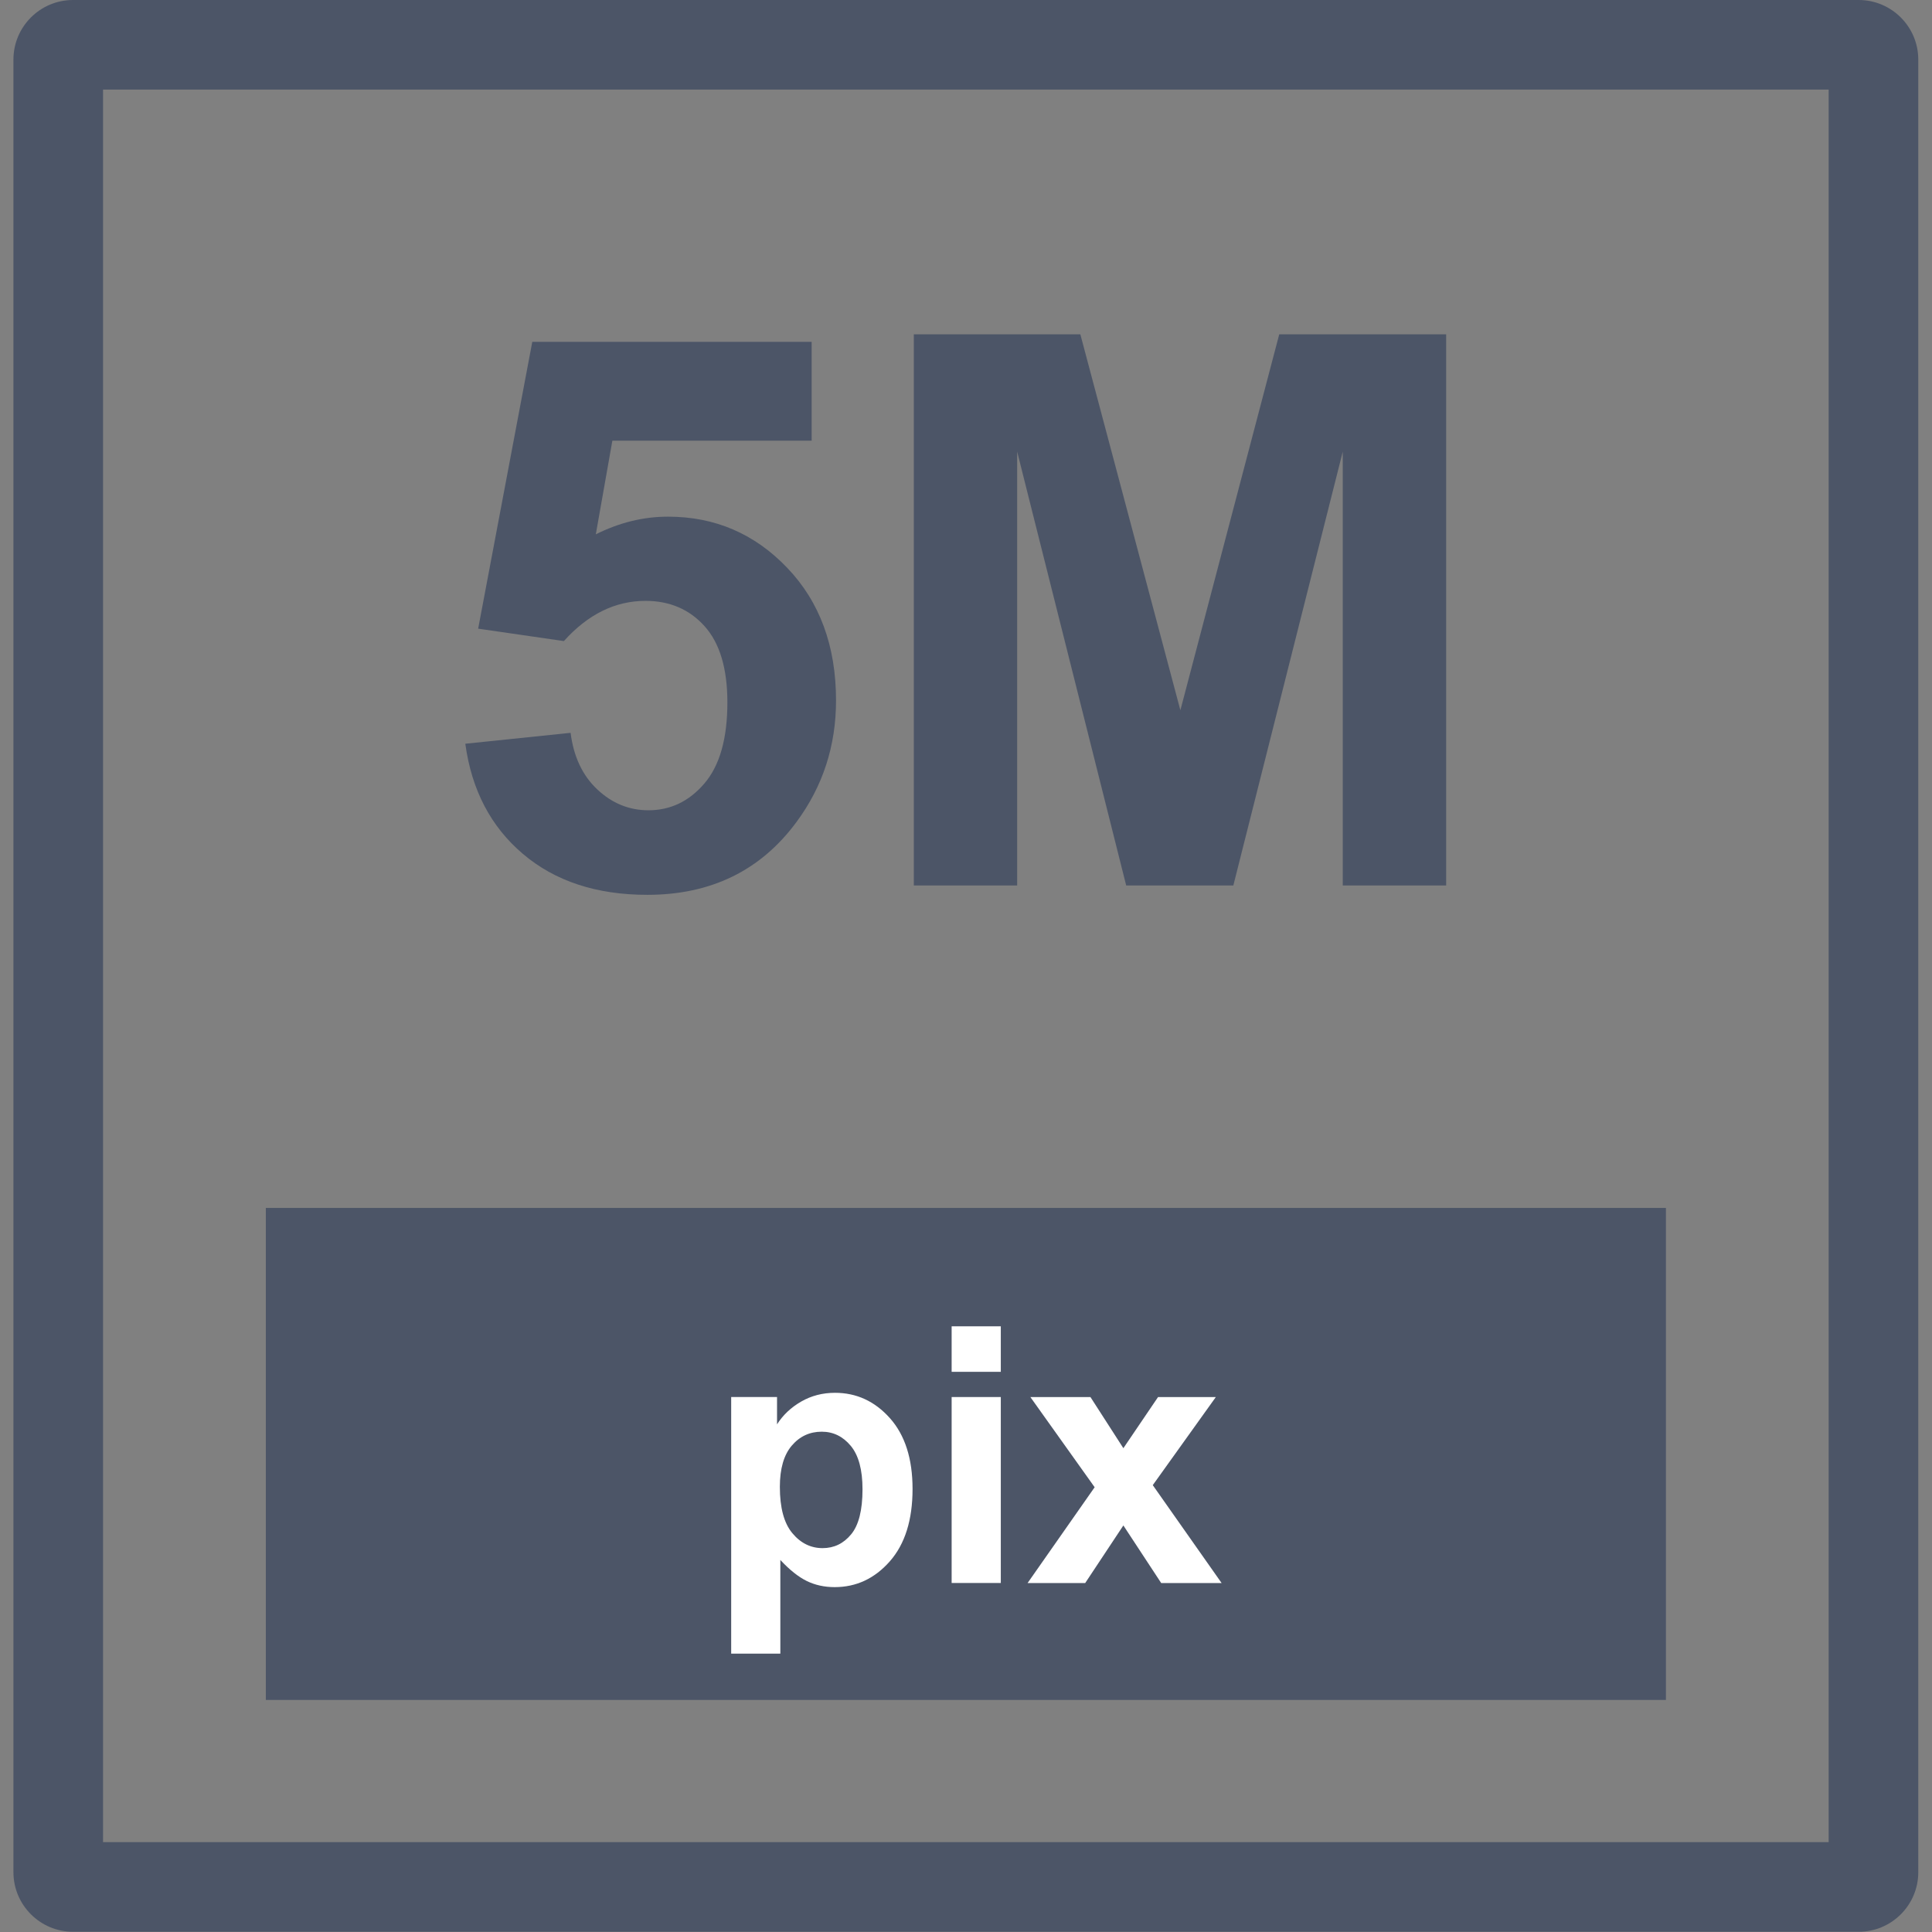 <?xml version="1.0" encoding="utf-8"?>
<!-- Generator: Adobe Illustrator 22.0.1, SVG Export Plug-In . SVG Version: 6.00 Build 0)  -->
<svg version="1.1" id="Слой_1" xmlns="http://www.w3.org/2000/svg" xmlns:xlink="http://www.w3.org/1999/xlink" x="0px" y="0px"
	 viewBox="0 0 39.69 39.69" style="enable-background:new 0 0 39.69 39.69;" xml:space="preserve">
<rect x="0" y="0" width="39.69" height="39.69" fill="#808080" stroke="none"/>
<style type="text/css">
	.st0{fill:#4C5567;}
	.st1{fill-rule:evenodd;clip-rule:evenodd;fill:#4C5567;}
	.st2{fill:#FFFFFF;}
</style>
<g>
	<g>
		<path class="st0" d="M38.185,39.685H1.5c-0.675,0-1.224-0.549-1.224-1.224V1.224C0.276,0.549,0.825,0,1.5,0h36.684
			c0.675,0,1.224,0.549,1.224,1.224v37.237C39.409,39.136,38.86,39.685,38.185,39.685z M2.117,37.844h35.45V1.841H2.117V37.844z"/>
	</g>
	<g>
		<path class="st0" d="M9.559,15.279l2.163-0.224c0.062,0.489,0.244,0.877,0.549,1.163c0.304,0.286,0.654,0.428,1.05,0.428
			c0.453,0,0.836-0.184,1.151-0.552c0.314-0.368,0.471-0.923,0.471-1.664c0-0.695-0.156-1.217-0.467-1.564
			c-0.312-0.348-0.717-0.522-1.216-0.522c-0.623,0-1.182,0.276-1.676,0.826l-1.761-0.255l1.112-5.893h5.739v2.032h-4.094
			l-0.34,1.923c0.484-0.242,0.978-0.363,1.483-0.363c0.963,0,1.779,0.35,2.448,1.05c0.67,0.7,1.004,1.609,1.004,2.726
			c0,0.932-0.271,1.764-0.811,2.495c-0.736,0.999-1.758,1.498-3.066,1.498c-1.045,0-1.897-0.281-2.557-0.842
			C10.082,16.981,9.688,16.227,9.559,15.279z"/>
		<path class="st0" d="M18.773,18.191V6.868h3.421l2.055,7.723l2.031-7.723h3.429v11.323h-2.124V9.278l-2.248,8.913h-2.201
			l-2.24-8.913v8.913H18.773z"/>
	</g>
	<g>
		<rect x="5.461" y="24.815" class="st1" width="28.763" height="10.108"/>
	</g>
	<g>
		<path class="st2" d="M15.021,28.7h0.942v0.561c0.122-0.192,0.288-0.348,0.496-0.468c0.209-0.12,0.44-0.18,0.694-0.18
			c0.444,0,0.82,0.174,1.13,0.522c0.309,0.348,0.464,0.832,0.464,1.453c0,0.638-0.156,1.133-0.467,1.487
			c-0.312,0.354-0.689,0.53-1.133,0.53c-0.211,0-0.402-0.042-0.574-0.126c-0.171-0.084-0.352-0.228-0.542-0.432v1.924h-1.01V28.7z
			 M16.021,30.545c0,0.429,0.085,0.746,0.256,0.951c0.17,0.205,0.378,0.308,0.622,0.308c0.235,0,0.43-0.094,0.586-0.283
			c0.156-0.188,0.234-0.497,0.234-0.926c0-0.4-0.08-0.698-0.241-0.892c-0.161-0.194-0.36-0.291-0.597-0.291
			c-0.247,0-0.452,0.095-0.615,0.286C16.103,29.889,16.021,30.171,16.021,30.545z"/>
		<path class="st2" d="M19.55,28.182v-0.935h1.01v0.935H19.55z M19.55,32.52V28.7h1.01v3.82H19.55z"/>
		<path class="st2" d="M21.111,32.52l1.377-1.967l-1.32-1.852h1.234l0.676,1.05l0.712-1.05h1.187l-1.295,1.809l1.414,2.011h-1.241
			l-0.777-1.183l-0.784,1.183H21.111z"/>
	</g>
</g>
</svg>
